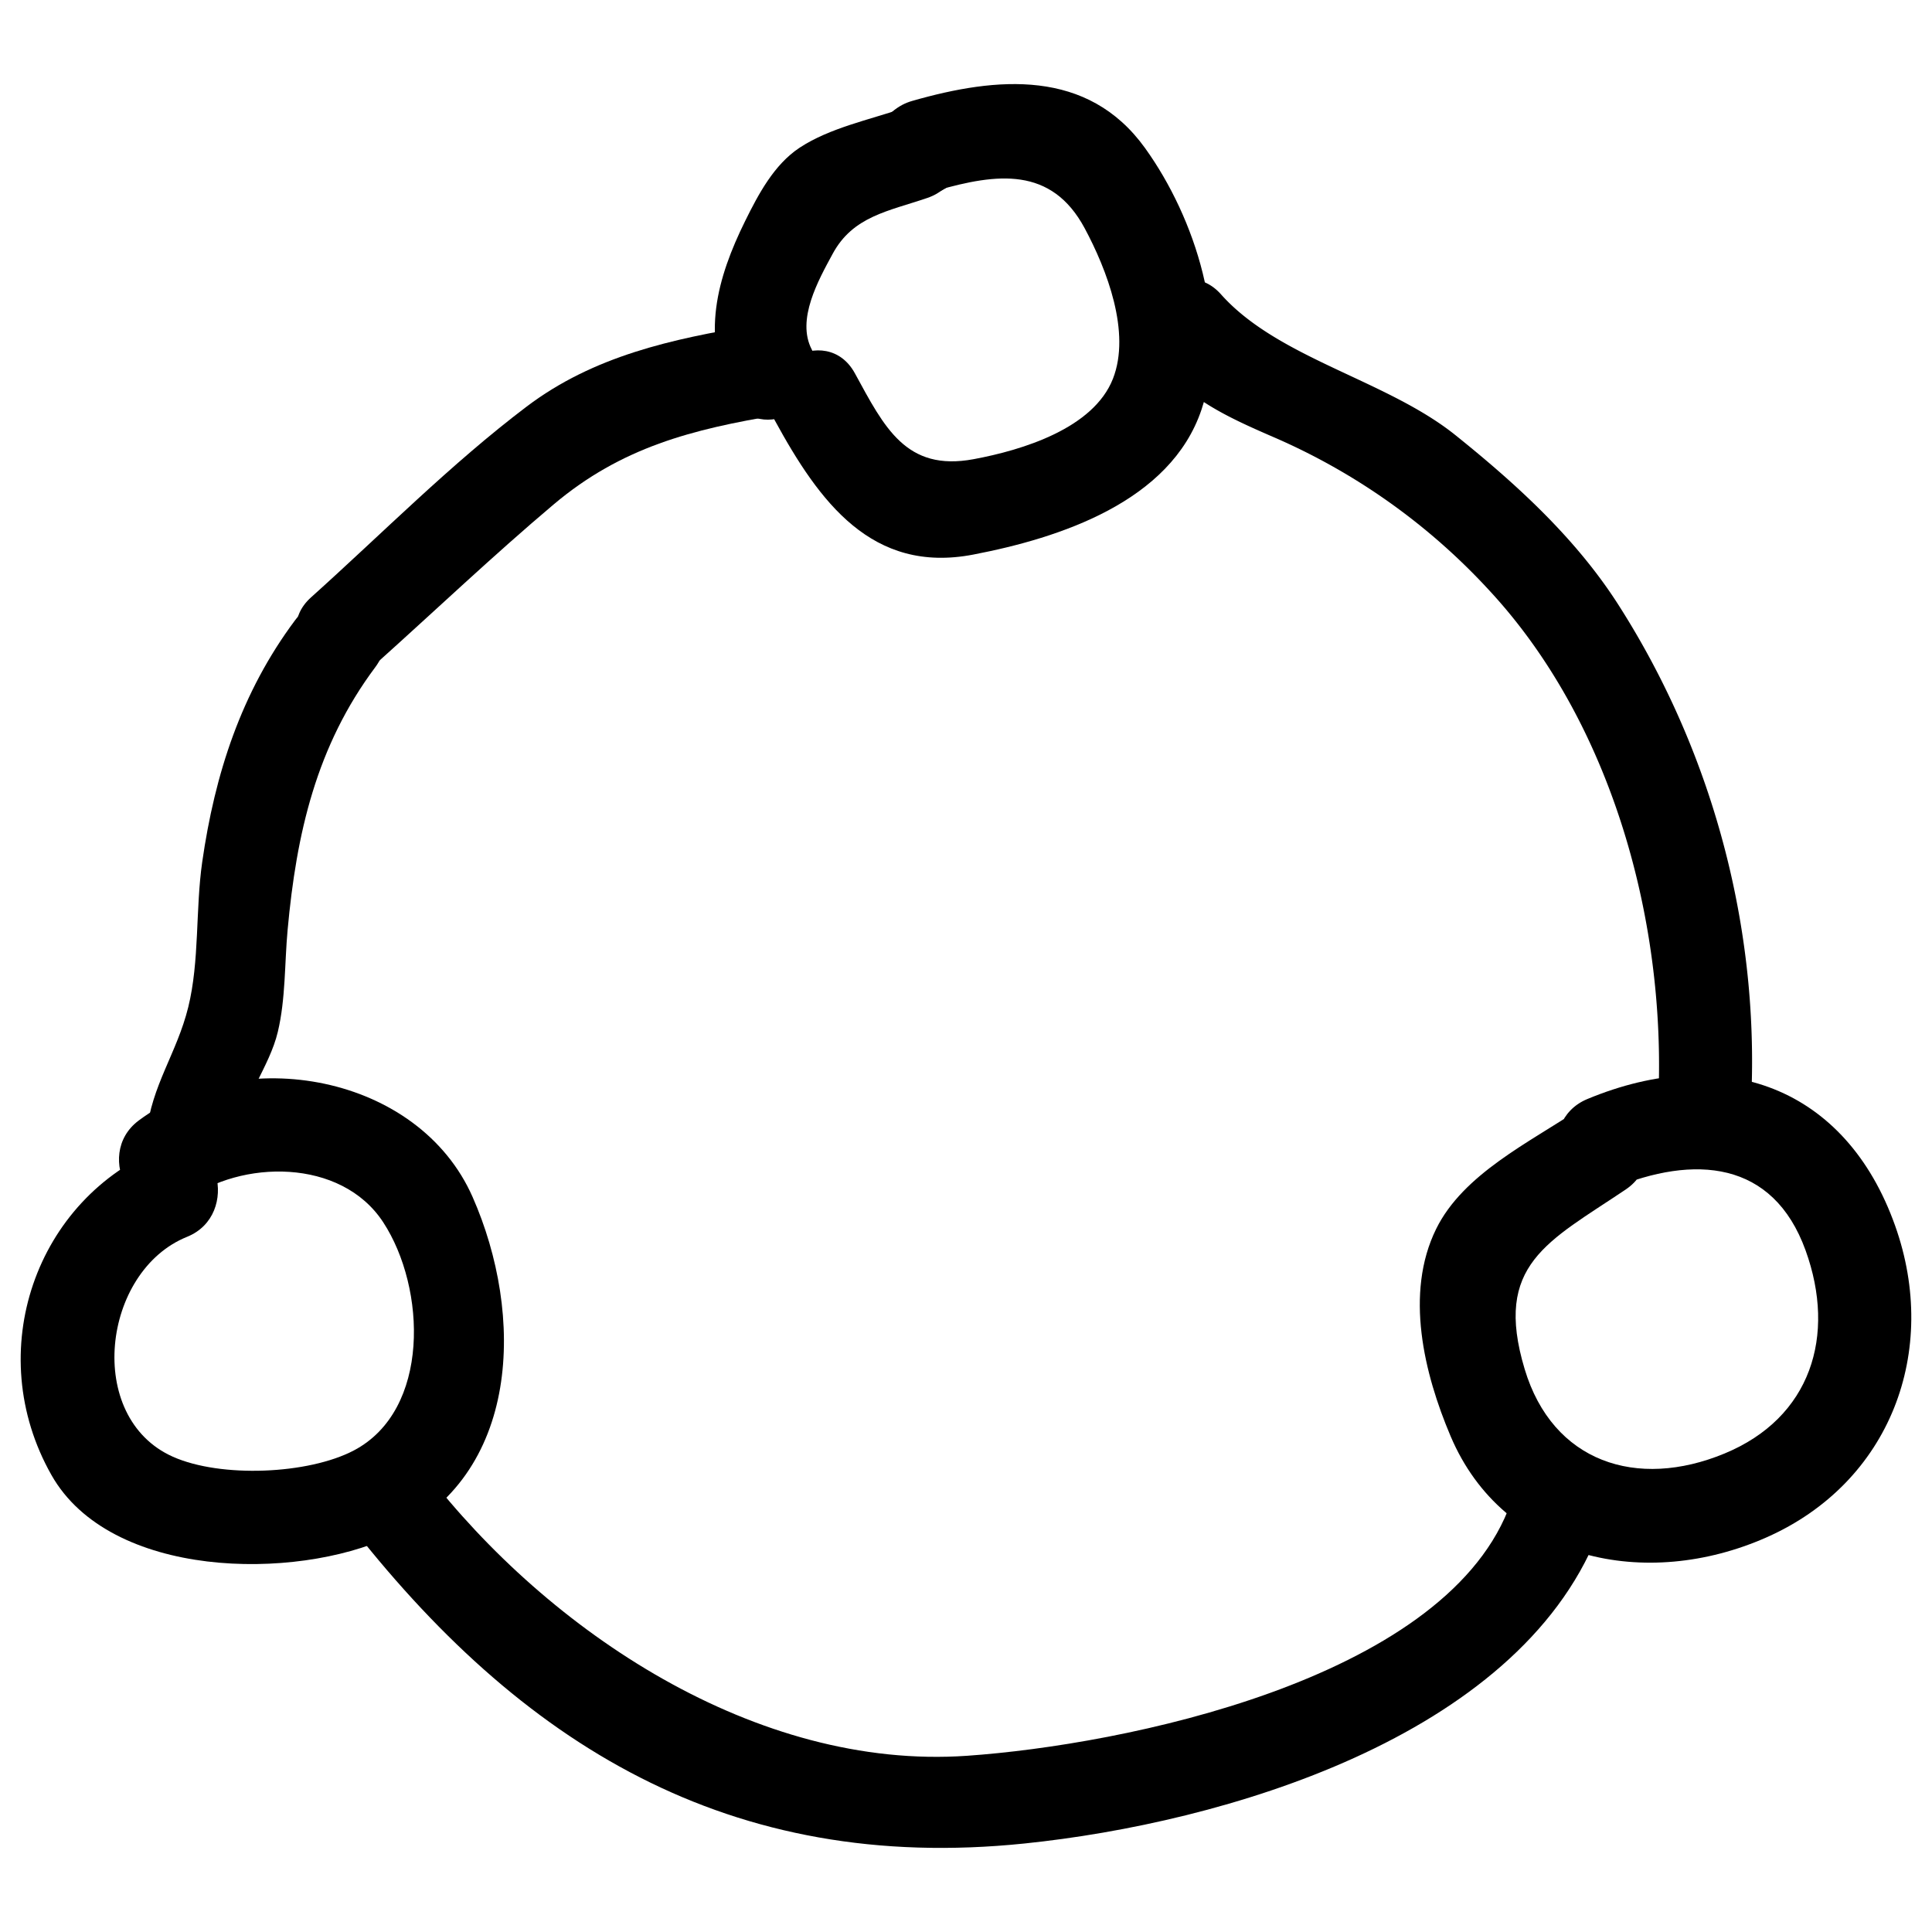 <?xml version="1.0" encoding="UTF-8"?><svg xmlns="http://www.w3.org/2000/svg" xmlns:xlink="http://www.w3.org/1999/xlink" version="1.1" id="Layer_1" x="0px" y="0px" viewBox="0 0 52 52" xml:space="preserve"><path d="M21.849 9.408c-.42-.803.176-1.864.562-2.576.548-1.015 1.501-1.146 2.55-1.505 1.514-.518.864-2.934-.664-2.41-.905.31-1.962.525-2.773 1.057-.691.455-1.112 1.255-1.468 1.974-.756 1.531-1.2 3.127-.366 4.721.746 1.427 2.905.164 2.159-1.261z"/><path d="M24.784 5.25c1.609 0 1.611-2.5 0-2.5-1.608 0-1.611 2.5 0 2.5z"/><path d="M25.217 5.126c1.615-.462 3.08-.65 3.976 1.015.6 1.118 1.25 2.807.762 4.053-.524 1.336-2.431 1.92-3.75 2.165-1.822.339-2.403-.86-3.195-2.31-.77-1.413-2.93-.153-2.158 1.262 1.198 2.196 2.616 4.139 5.342 3.616 2.334-.448 5.312-1.423 6.145-3.903.762-2.27-.164-5.153-1.518-7.036-1.543-2.147-3.99-1.925-6.268-1.272-1.544.442-.888 2.855.664 2.41z"/><path d="M43.388 31.992c2.217-.922 4.332-.76 5.209 1.661.832 2.3.144 4.507-2.18 5.468-2.364.979-4.628.232-5.38-2.27-.849-2.821.63-3.429 2.72-4.836 1.327-.893.078-3.06-1.262-2.158-1.315.885-3.111 1.735-3.842 3.222-.85 1.73-.325 3.891.39 5.576 1.43 3.37 5.272 4.153 8.5 2.725 3.34-1.476 4.666-5.015 3.464-8.391-1.324-3.722-4.603-4.938-8.284-3.408-1.464.609-.822 3.029.665 2.41z"/><path d="M5 32.315c1.482-1.103 4.179-1.154 5.314.582 1.16 1.775 1.273 5.057-.79 6.142-1.228.645-3.582.744-4.871.169-2.378-1.06-1.905-4.996.38-5.918 1.473-.594.83-3.013-.664-2.41-3.416 1.378-4.86 5.51-2.984 8.821 1.584 2.798 6.55 2.851 9.12 1.659 3.541-1.643 3.605-5.992 2.215-9.143-1.452-3.294-6.18-4.145-8.983-2.061-1.276.95-.03 3.12 1.262 2.159z"/><path d="M6.441 30.508c.105-.977.81-1.782 1.037-2.737.211-.888.18-1.839.263-2.741.237-2.6.774-4.951 2.36-7.073.963-1.29-1.207-2.537-2.16-1.262-1.447 1.938-2.157 4.128-2.499 6.51-.182 1.27-.07 2.666-.375 3.902-.308 1.247-.987 2.1-1.126 3.401-.17 1.598 2.33 1.586 2.5 0z"/><path d="M10.14 17.845c1.584-1.42 3.133-2.894 4.759-4.266 1.828-1.543 3.737-2.027 6.044-2.41 1.583-.262.912-2.671-.665-2.41-2.19.363-4.3.82-6.104 2.185-2.045 1.547-3.894 3.422-5.801 5.133-1.2 1.077.572 2.84 1.767 1.768z"/><path d="M31.096 9.69c.95 1.067 1.861 1.502 3.161 2.066a17.11 17.11 0 0 1 5.841 4.15c3.41 3.687 4.844 9.285 4.508 14.168-.111 1.606 2.39 1.599 2.5 0 .33-4.812-.936-9.72-3.554-13.807-1.143-1.783-2.734-3.234-4.374-4.551-1.858-1.493-4.775-2.065-6.314-3.793-1.073-1.204-2.835.569-1.768 1.767z"/><path d="M40.588 40.646c-1.84 4.587-10.355 6.318-14.558 6.611-5.677.396-11.265-3.344-14.579-7.644-.968-1.256-3.141-.013-2.159 1.262 4.706 6.104 10.364 9.56 18.282 8.743 5.338-.55 13.233-2.846 15.424-8.307.6-1.493-1.818-2.142-2.41-.665z"/></svg>